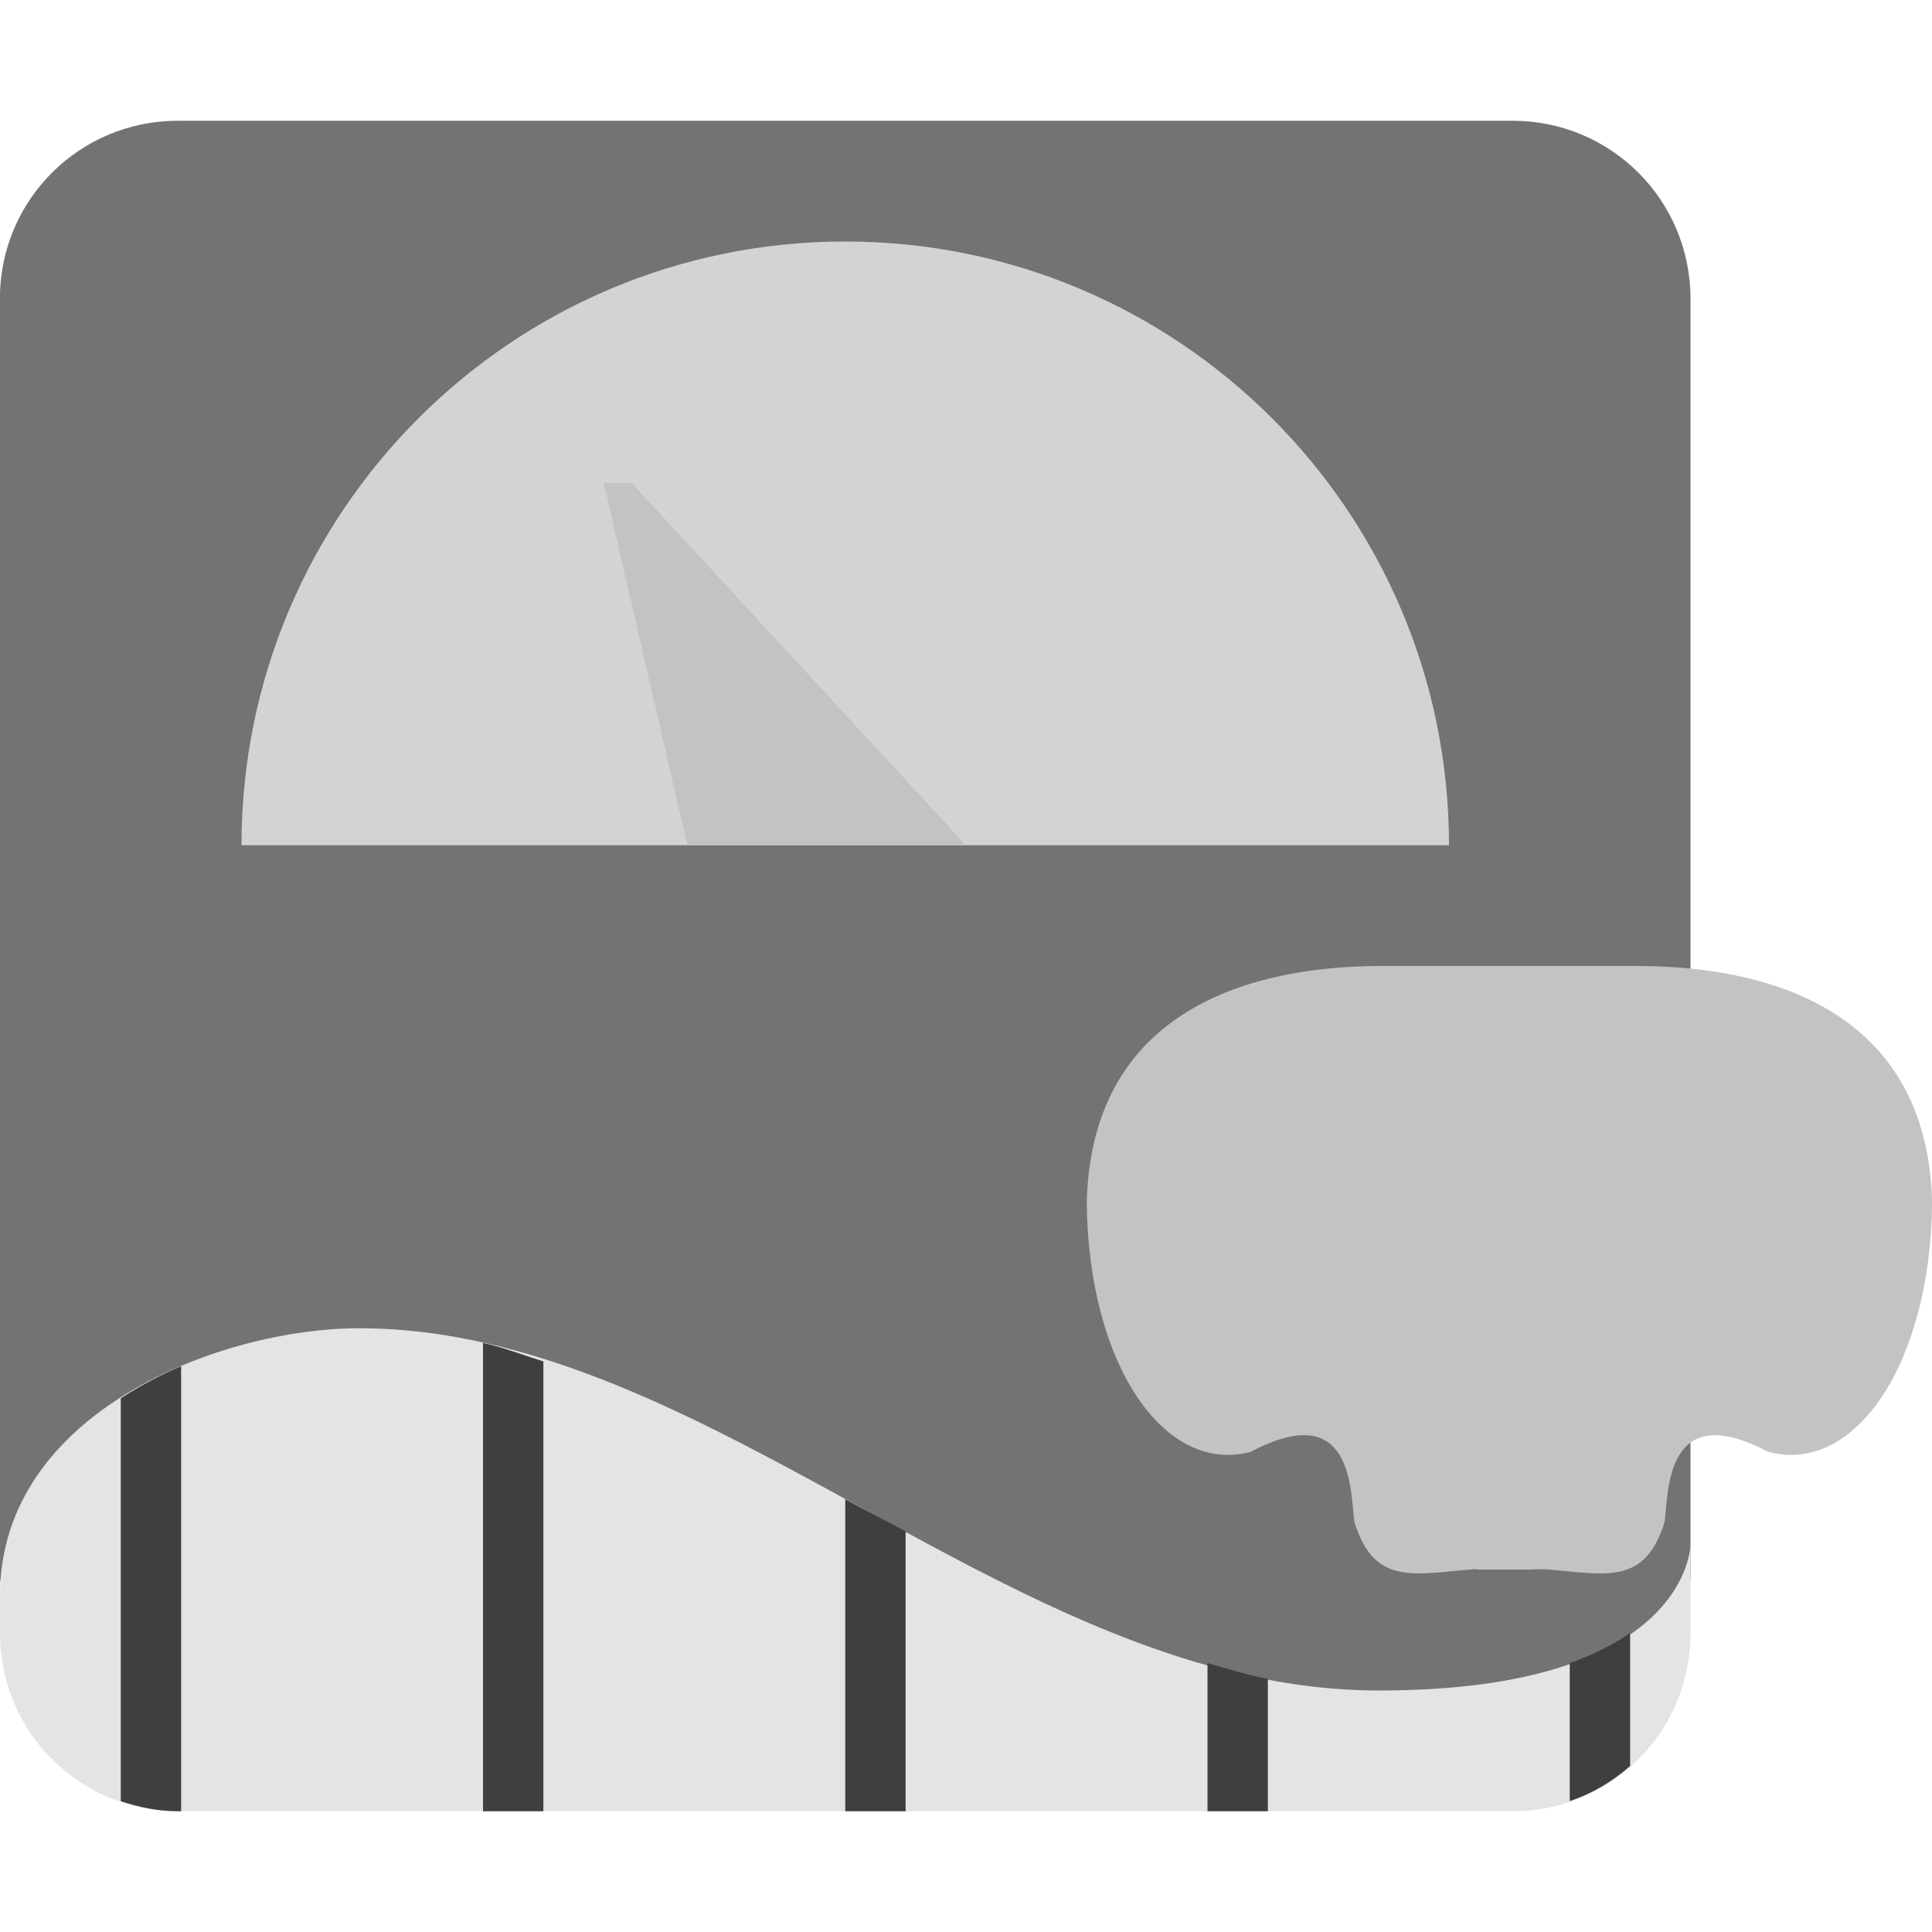 <svg width="16" height="16" version="1" xmlns="http://www.w3.org/2000/svg">
 <path d="m13.804 13.677 0.196-0.582v-10.621c0-0.816-0.657-1.474-1.474-1.474h-11.053c-0.816 0-1.474 0.657-1.474 1.474v10.606l0.177 0.447c0.301 0.759 0.675 1.203 1.492 1.203h10.586c0.816 0 1.289-0.278 1.549-1.052z" style="fill:#737373"/>
 <path d="m12 7h-10c0-2.761 2.239-5 5-5s5 2.239 5 5z" style="fill:#d3d3d3"/>
 <path d="M 5,4 H 5.231 L 8,7 H 5.692 Z" style="fill:#c3c3c3"/>
 <path d="m11.437 8c-1.056 0-2.399 0.349-2.437 1.96 0.013 1.339 0.642 2.256 1.359 2.063 0.845-0.447 0.825 0.317 0.857 0.581 0.166 0.532 0.488 0.431 0.986 0.392h0.03v0.003h0.437v-0.002l0.13-8.34e-4c0.498 0.039 0.821 0.14 0.987-0.392 0.032-0.264 0.011-1.028 0.856-0.581 0.717 0.193 1.345-0.724 1.359-2.063-0.038-1.61-1.381-1.96-2.437-1.96h-1.331z" style="fill:#c3c3c3"/>
 <path d="M 2.97,11 C 1.842,11 0,11.685 0,13.214 v 0.312 C 0,14.343 0.657,15 1.474,15 H 12.526 C 13.343,15 14,14.343 14,13.526 V 12.789 C 14,12.789 14,14 11.421,14 8.395,14 5.895,11 2.97,11 Z" style="fill:#e4e4e4"/>
 <path d="m4 11.121v3.879h0.5v-3.725c-0.166-0.052-0.332-0.117-0.5-0.154zm-2.5 0.193c-0.175 0.074-0.341 0.164-0.5 0.266v3.336c0.149 0.051 0.308 0.084 0.475 0.084h0.025v-3.686zm5.5 1.102v2.584h0.5v-2.318c-0.166-0.09-0.334-0.175-0.5-0.266zm6.5 1.107c-0.13 0.091-0.291 0.176-0.5 0.25v1.143c0.187-0.063 0.355-0.163 0.5-0.291v-1.102zm-3.5 0.25v1.227h0.5v-1.096c-0.169-0.032-0.334-0.084-0.5-0.131z" style="fill:#3f3f3f"/>
</svg>
